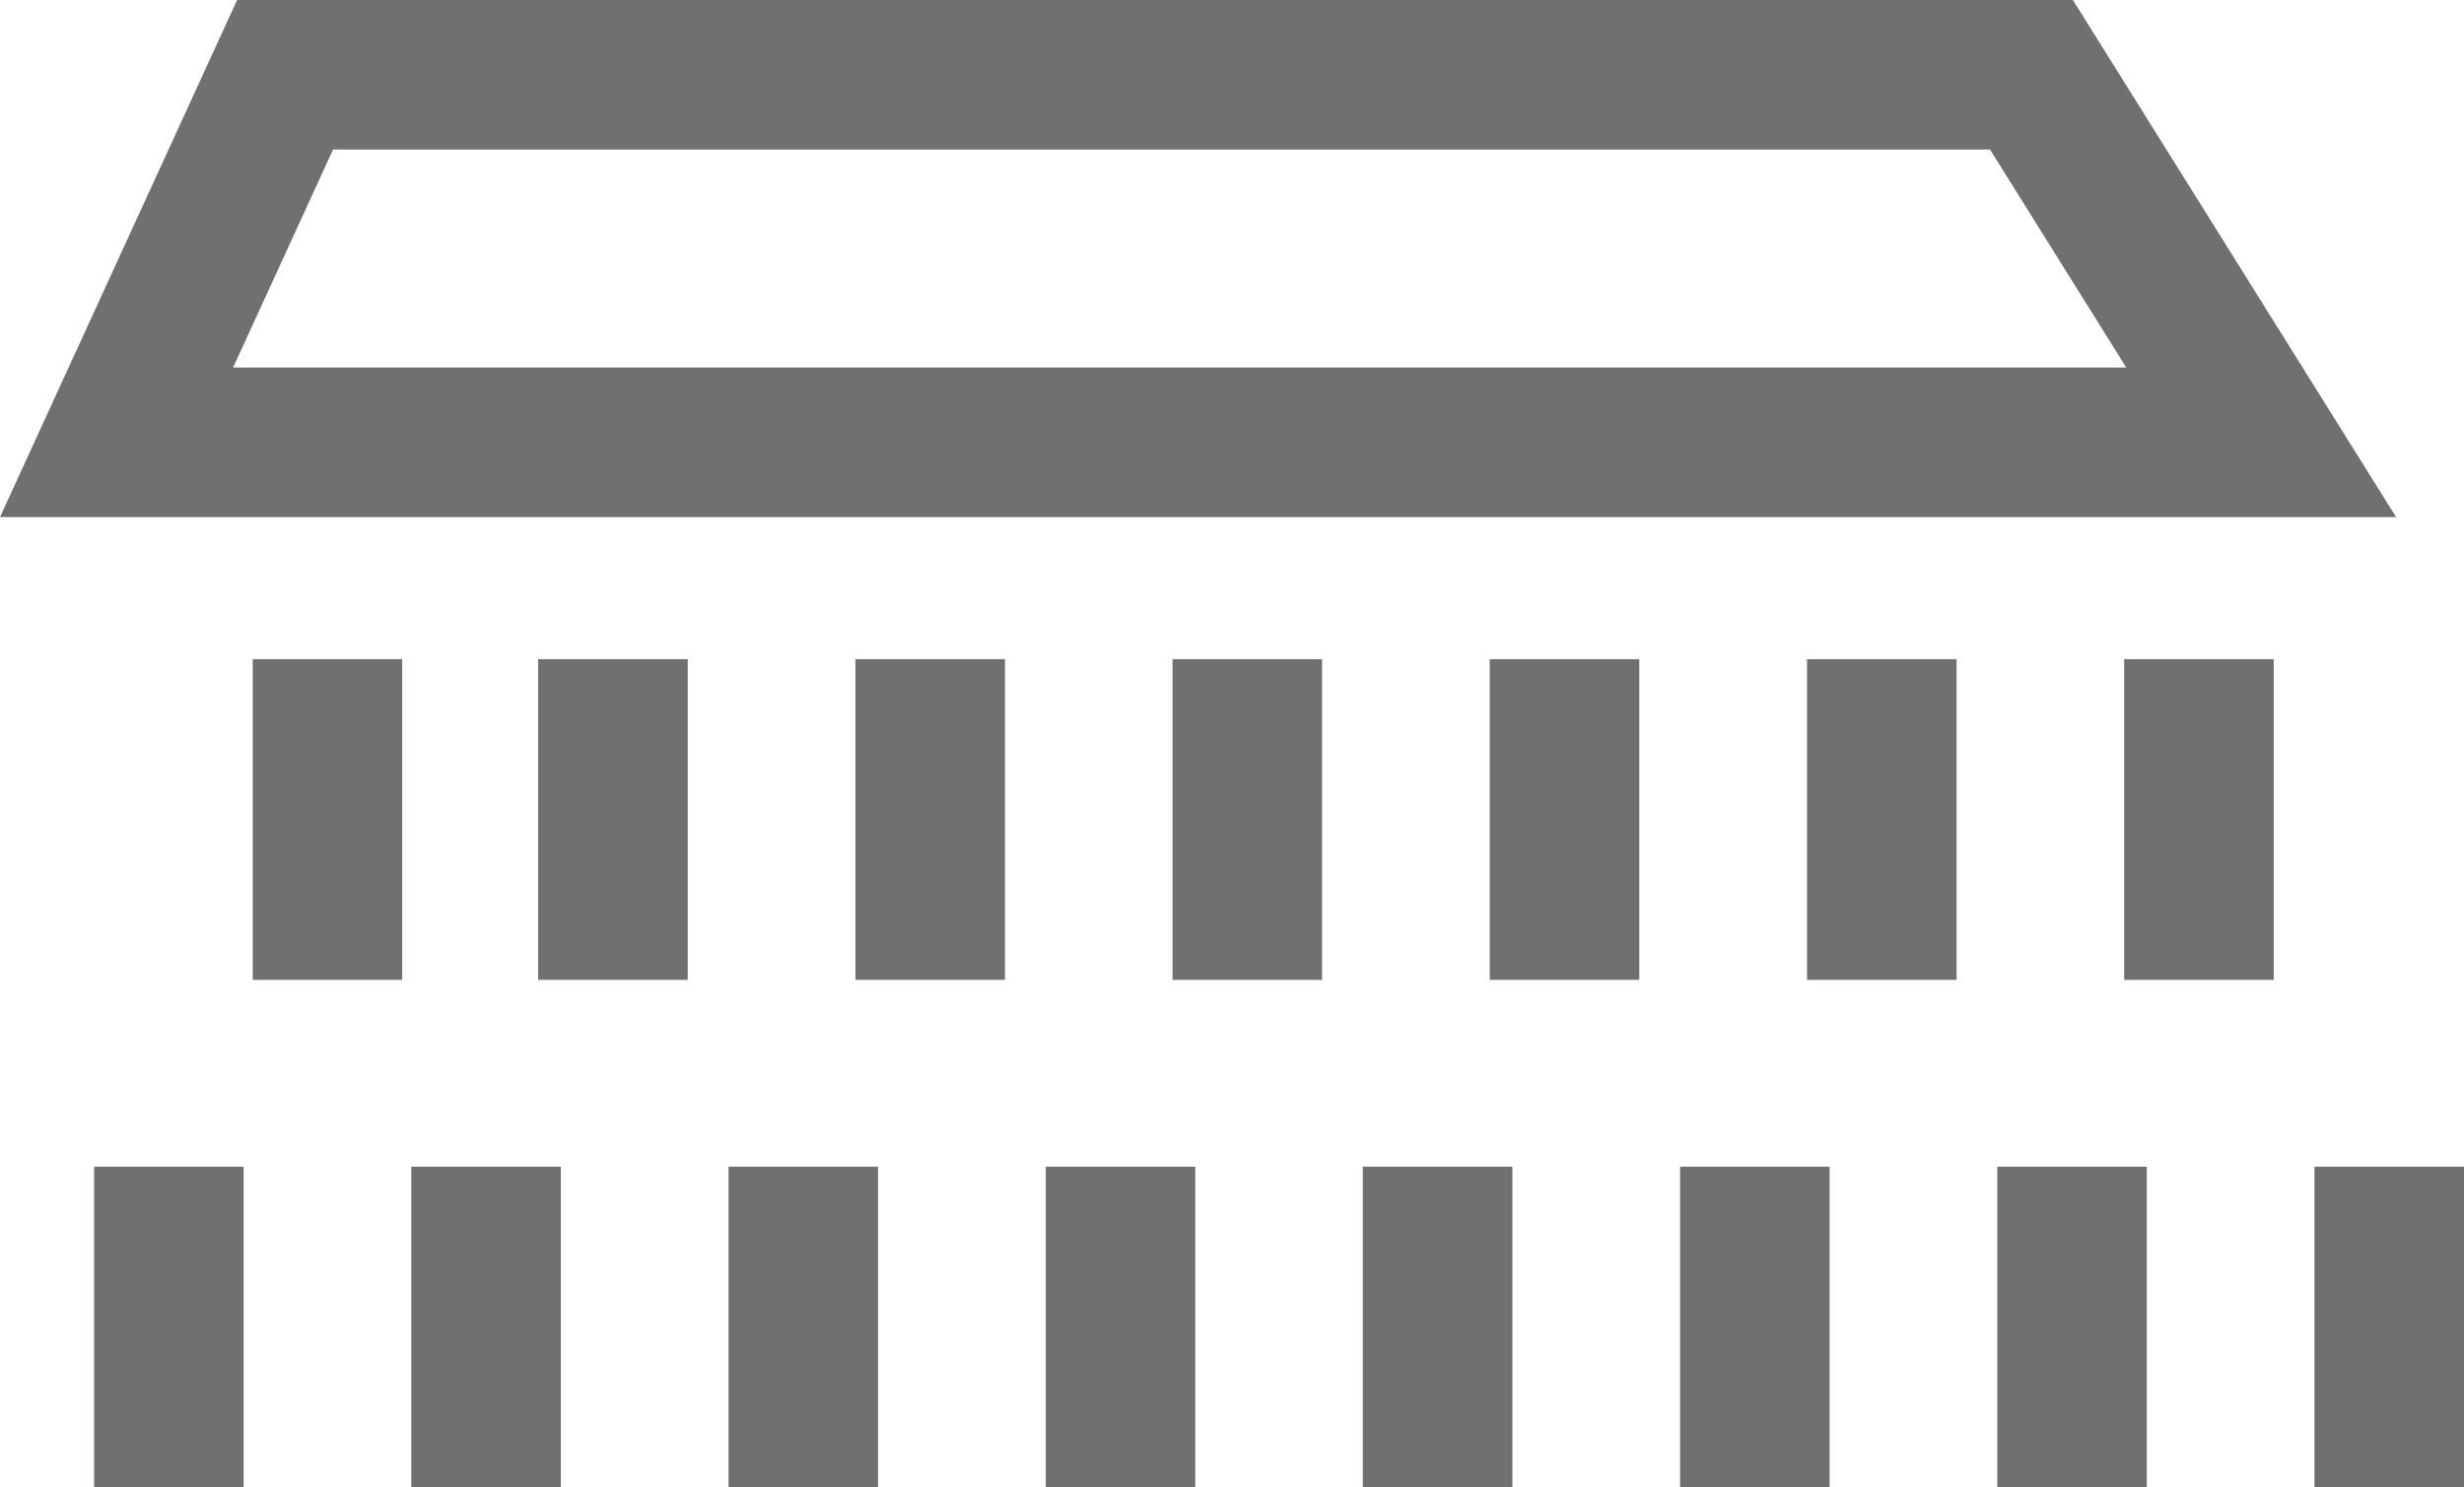 <svg xmlns="http://www.w3.org/2000/svg" width="49.429" height="29.842" viewBox="0 0 49.429 29.842">
  <g id="Groupe_747" data-name="Groupe 747" transform="translate(-15.112 1.5)">
    <path id="Tracé_8362" data-name="Tracé 8362" d="M-11224.76,4672.837l-3.381,7.375h43.023l-4.609-7.375Z" transform="translate(11245.591 -4672.837)" fill="none" stroke="#707070" stroke-width="3"/>
    <path id="Tracé_8363" data-name="Tracé 8363" d="M-11221.491,4691.265v6.434" transform="translate(11243.172 -4679.539)" fill="none" stroke="#707070" stroke-width="3"/>
    <path id="Tracé_8364" data-name="Tracé 8364" d="M-11221.491,4691.265v6.434" transform="translate(11248.899 -4679.539)" fill="none" stroke="#707070" stroke-width="3"/>
    <path id="Tracé_8364-2" data-name="Tracé 8364" d="M-11221.491,4691.265v6.434" transform="translate(11255.263 -4679.539)" fill="none" stroke="#707070" stroke-width="3"/>
    <path id="Tracé_8364-3" data-name="Tracé 8364" d="M-11221.491,4691.265v6.434" transform="translate(11261.624 -4679.539)" fill="none" stroke="#707070" stroke-width="3"/>
    <path id="Tracé_8364-4" data-name="Tracé 8364" d="M-11221.491,4691.265v6.434" transform="translate(11267.988 -4679.539)" fill="none" stroke="#707070" stroke-width="3"/>
    <path id="Tracé_8364-5" data-name="Tracé 8364" d="M-11221.491,4691.265v6.434" transform="translate(11274.353 -4679.539)" fill="none" stroke="#707070" stroke-width="3"/>
    <path id="Tracé_8364-6" data-name="Tracé 8364" d="M-11221.491,4691.265v6.434" transform="translate(11280.715 -4679.539)" fill="none" stroke="#707070" stroke-width="3"/>
    <path id="Tracé_8364-7" data-name="Tracé 8364" d="M-11221.491,4691.265v6.434" transform="translate(11239.99 -4669.357)" fill="none" stroke="#707070" stroke-width="3"/>
    <path id="Tracé_8364-8" data-name="Tracé 8364" d="M-11221.491,4691.265v6.434" transform="translate(11246.353 -4669.357)" fill="none" stroke="#707070" stroke-width="3"/>
    <path id="Tracé_8364-9" data-name="Tracé 8364" d="M-11221.491,4691.265v6.434" transform="translate(11252.717 -4669.357)" fill="none" stroke="#707070" stroke-width="3"/>
    <path id="Tracé_8364-10" data-name="Tracé 8364" d="M-11221.491,4691.265v6.434" transform="translate(11259.081 -4669.357)" fill="none" stroke="#707070" stroke-width="3"/>
    <path id="Tracé_8364-11" data-name="Tracé 8364" d="M-11221.491,4691.265v6.434" transform="translate(11265.442 -4669.357)" fill="none" stroke="#707070" stroke-width="3"/>
    <path id="Tracé_8364-12" data-name="Tracé 8364" d="M-11221.491,4691.265v6.434" transform="translate(11271.806 -4669.357)" fill="none" stroke="#707070" stroke-width="3"/>
    <path id="Tracé_8364-13" data-name="Tracé 8364" d="M-11221.491,4691.265v6.434" transform="translate(11278.169 -4669.357)" fill="none" stroke="#707070" stroke-width="3"/>
    <path id="Tracé_8364-14" data-name="Tracé 8364" d="M-11221.491,4691.265v6.434" transform="translate(11284.532 -4669.357)" fill="none" stroke="#707070" stroke-width="3"/>
  </g>
</svg>
